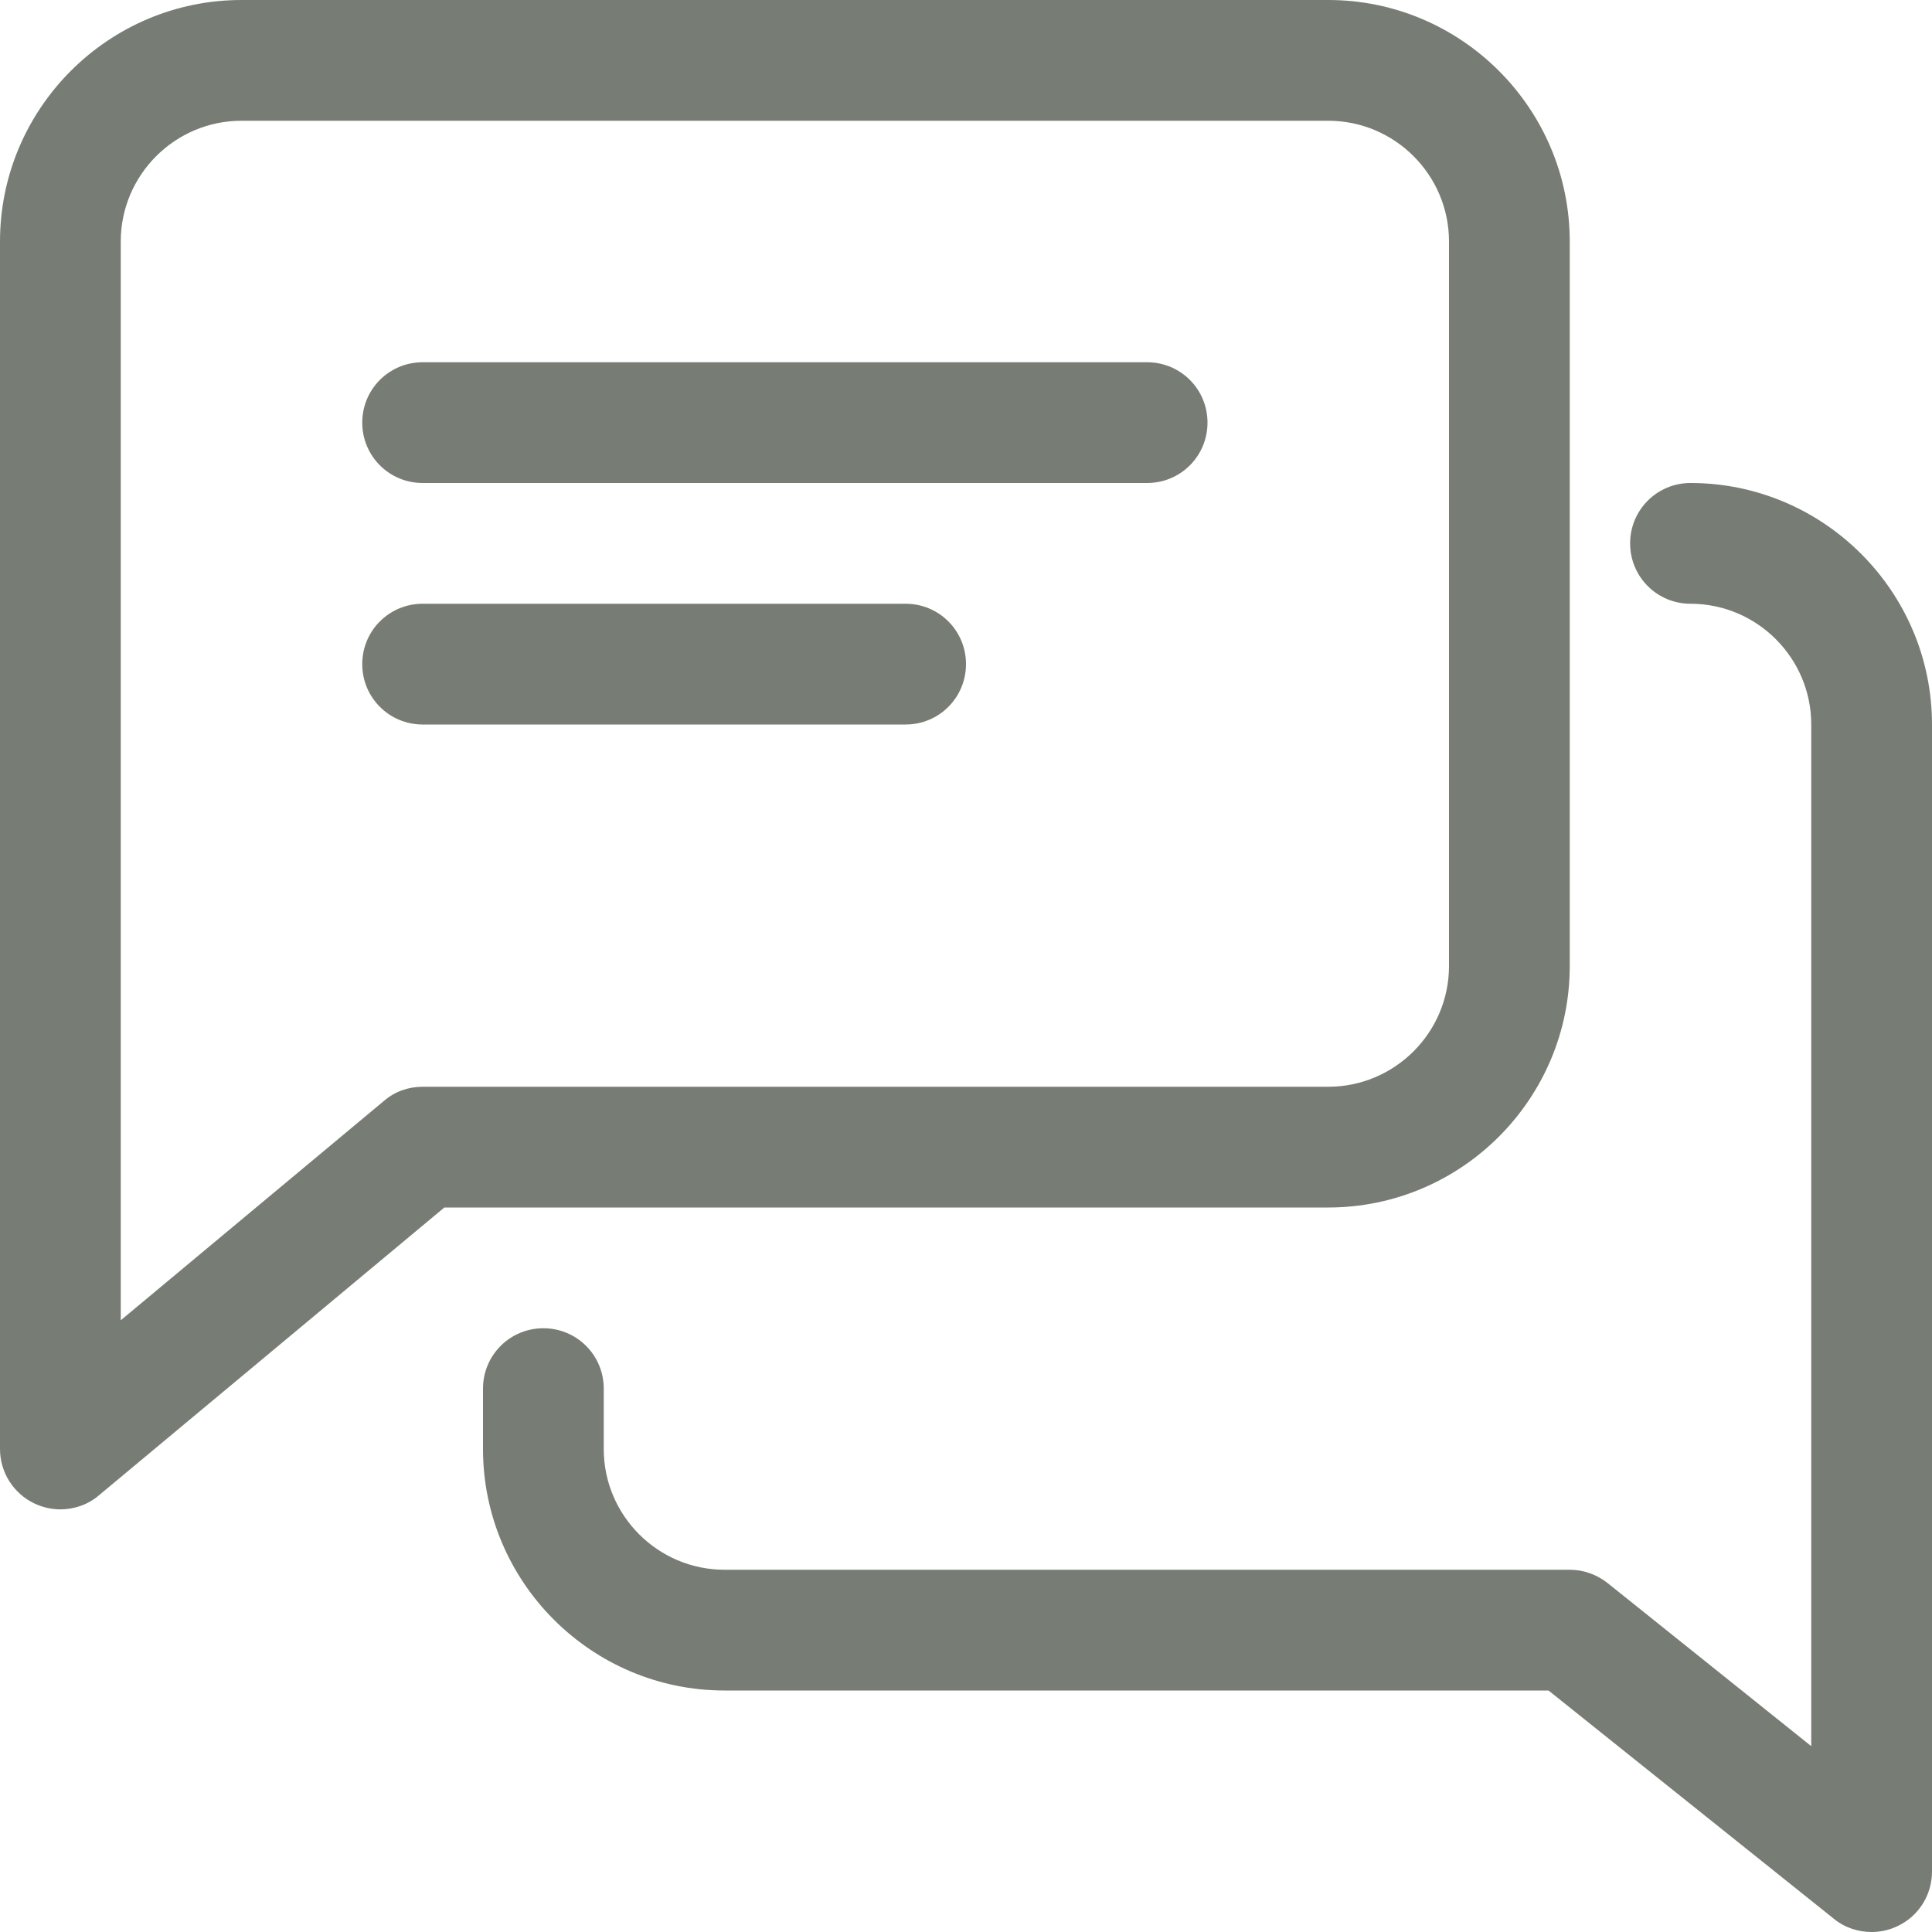 <svg xmlns="http://www.w3.org/2000/svg" width="16" height="16" fill="#777d74">
    <path d="M 9.5 3 L 3.5 3 C 3.223 3 3 3.223 3 3.5 C 3 3.777 3.223 4 3.5 4 L 9.5 4 C 9.777 4 10 3.777 10 3.5 C 10 3.223 9.777 3 9.5 3 Z M 9.5 3 "/>
    <path d="M 7.5 5 L 3.5 5 C 3.223 5 3 5.223 3 5.5 C 3 5.777 3.223 6 3.5 6 L 7.5 6 C 7.777 6 8 5.777 8 5.5 C 8 5.223 7.777 5 7.5 5 Z M 7.5 5 "/>
    <path d="M 11 0 L 2 0 C 0.898 0 0 0.898 0 2 L 0 12 C 0 12.195 0.113 12.371 0.289 12.453 C 0.355 12.484 0.43 12.5 0.5 12.5 C 0.613 12.5 0.73 12.461 0.82 12.383 L 3.68 10 L 11 10 C 12.102 10 13 9.102 13 8 L 13 2 C 13 0.898 12.102 0 11 0 Z M 12 8 C 12 8.551 11.551 9 11 9 L 3.5 9 C 3.383 9 3.27 9.039 3.18 9.117 L 1 10.934 L 1 2 C 1 1.449 1.449 1 2 1 L 11 1 C 11.551 1 12 1.449 12 2 Z M 12 8 "/>
    <path d="M 14 4 C 13.723 4 13.5 4.223 13.5 4.5 C 13.5 4.777 13.723 5 14 5 C 14.551 5 15 5.449 15 6 L 15 14.461 L 13.312 13.109 C 13.223 13.039 13.113 13 13 13 L 6 13 C 5.449 13 5 12.551 5 12 L 5 11.5 C 5 11.223 4.777 11 4.5 11 C 4.223 11 4 11.223 4 11.5 L 4 12 C 4 13.102 4.898 14 6 14 L 12.824 14 L 15.188 15.891 C 15.277 15.965 15.391 16 15.5 16 C 15.574 16 15.648 15.984 15.719 15.949 C 15.891 15.867 16 15.691 16 15.5 L 16 6 C 16 4.898 15.102 4 14 4 Z M 14 4 "/>
</svg>
